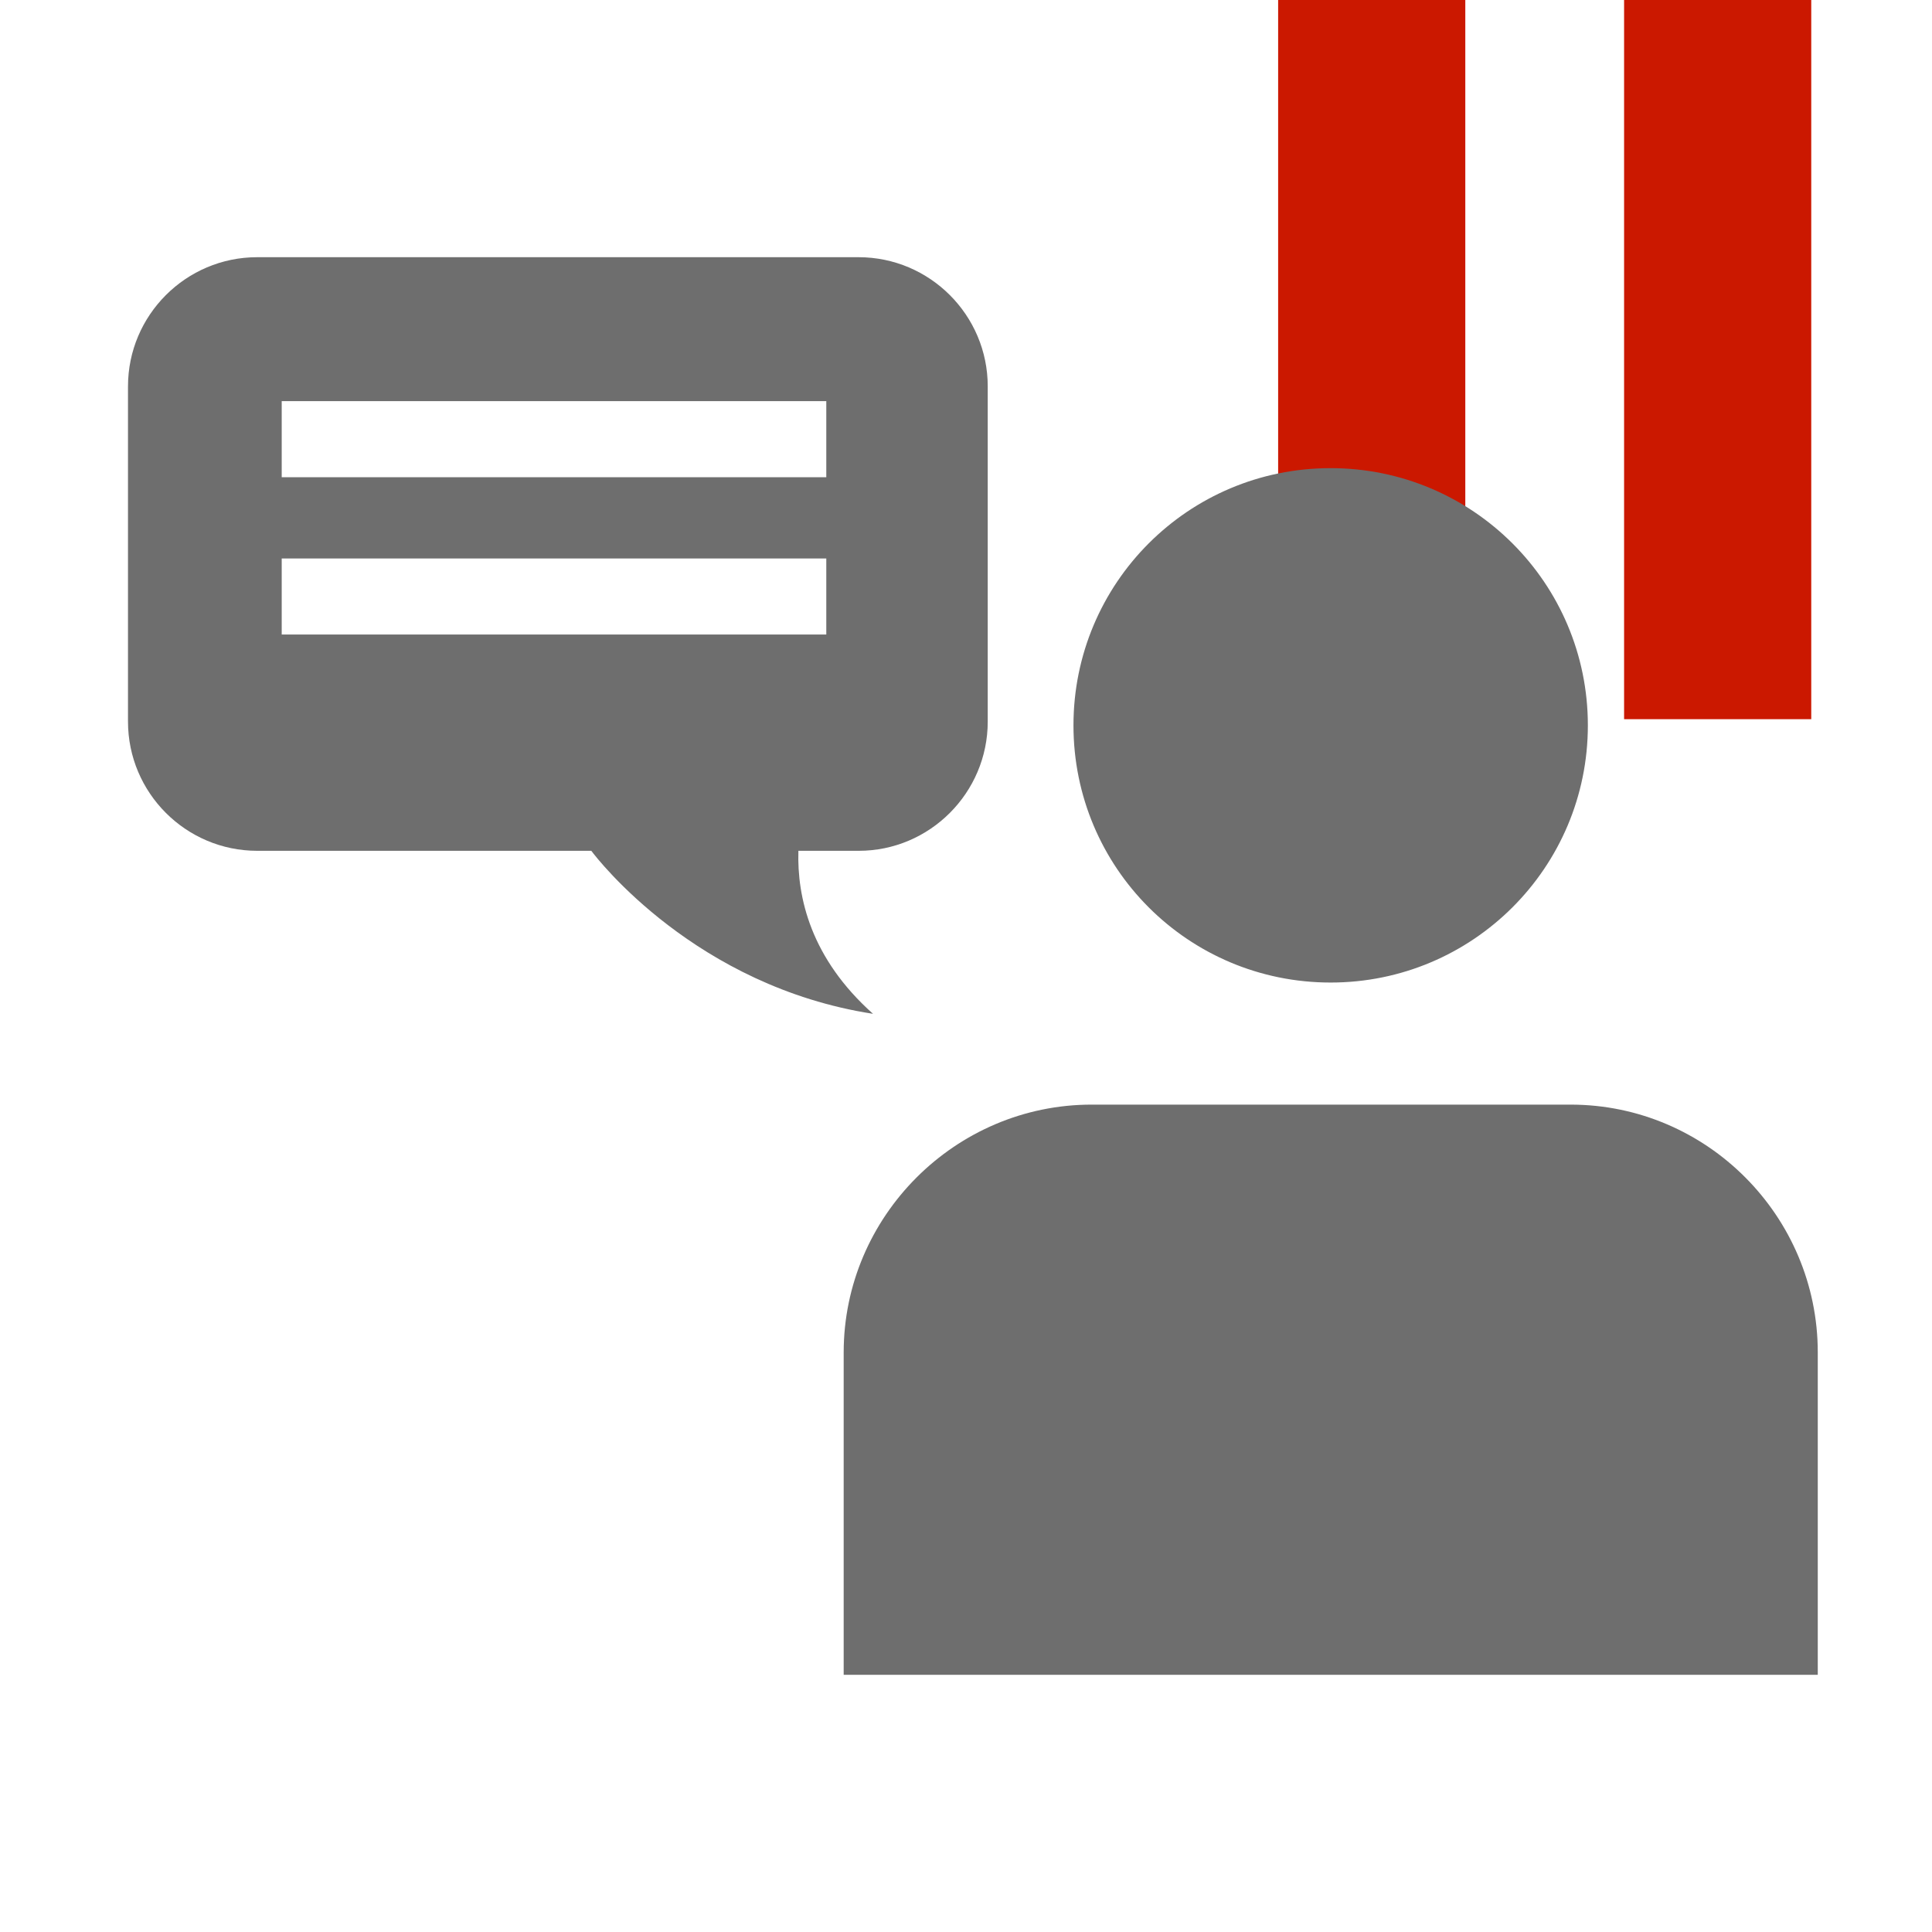 <svg width="16" height="16" xmlns="http://www.w3.org/2000/svg" viewBox="0 0 16 16" shape-rendering="geometricPrecision" fill="#6e6e6e"><defs><mask id="a"><rect fill="#fff" width="100%" height="100%"/><path fill="#000" d="M13.135-1H9.585v7.956H16V-1z"/></mask></defs><g fill="#cb1800"><path d="M10.585 0h1.55v5.956h-1.55zM13.45 0H15v5.956h-1.55z"/></g><g mask="url(#a)"><path d="M1.06 3.2v2.776c0 .59.48 1.07 1.07 1.07h2.767c.052.07.866 1.123 2.333 1.35-.516-.46-.63-.965-.618-1.35h.5c.587 0 1.068-.48 1.068-1.07V3.2c0-.59-.48-1.07-1.07-1.07H2.13c-.59 0-1.07.48-1.07 1.07zm1.273 1.425h4.51v.63h-4.51v-.63zm0-1.303h4.51v.63h-4.51v-.63zM13.15 6.007c0-1.177-.954-2.13-2.13-2.13-1.18 0-2.13.953-2.13 2.13 0 1.178.95 2.13 2.13 2.13 1.176 0 2.13-.952 2.13-2.13zM6.987 11.2v2.67h8.067V11.2c0-1.128-.918-2.052-2.047-2.052H9.04c-1.127 0-2.053.924-2.053 2.053z"/></g></svg>